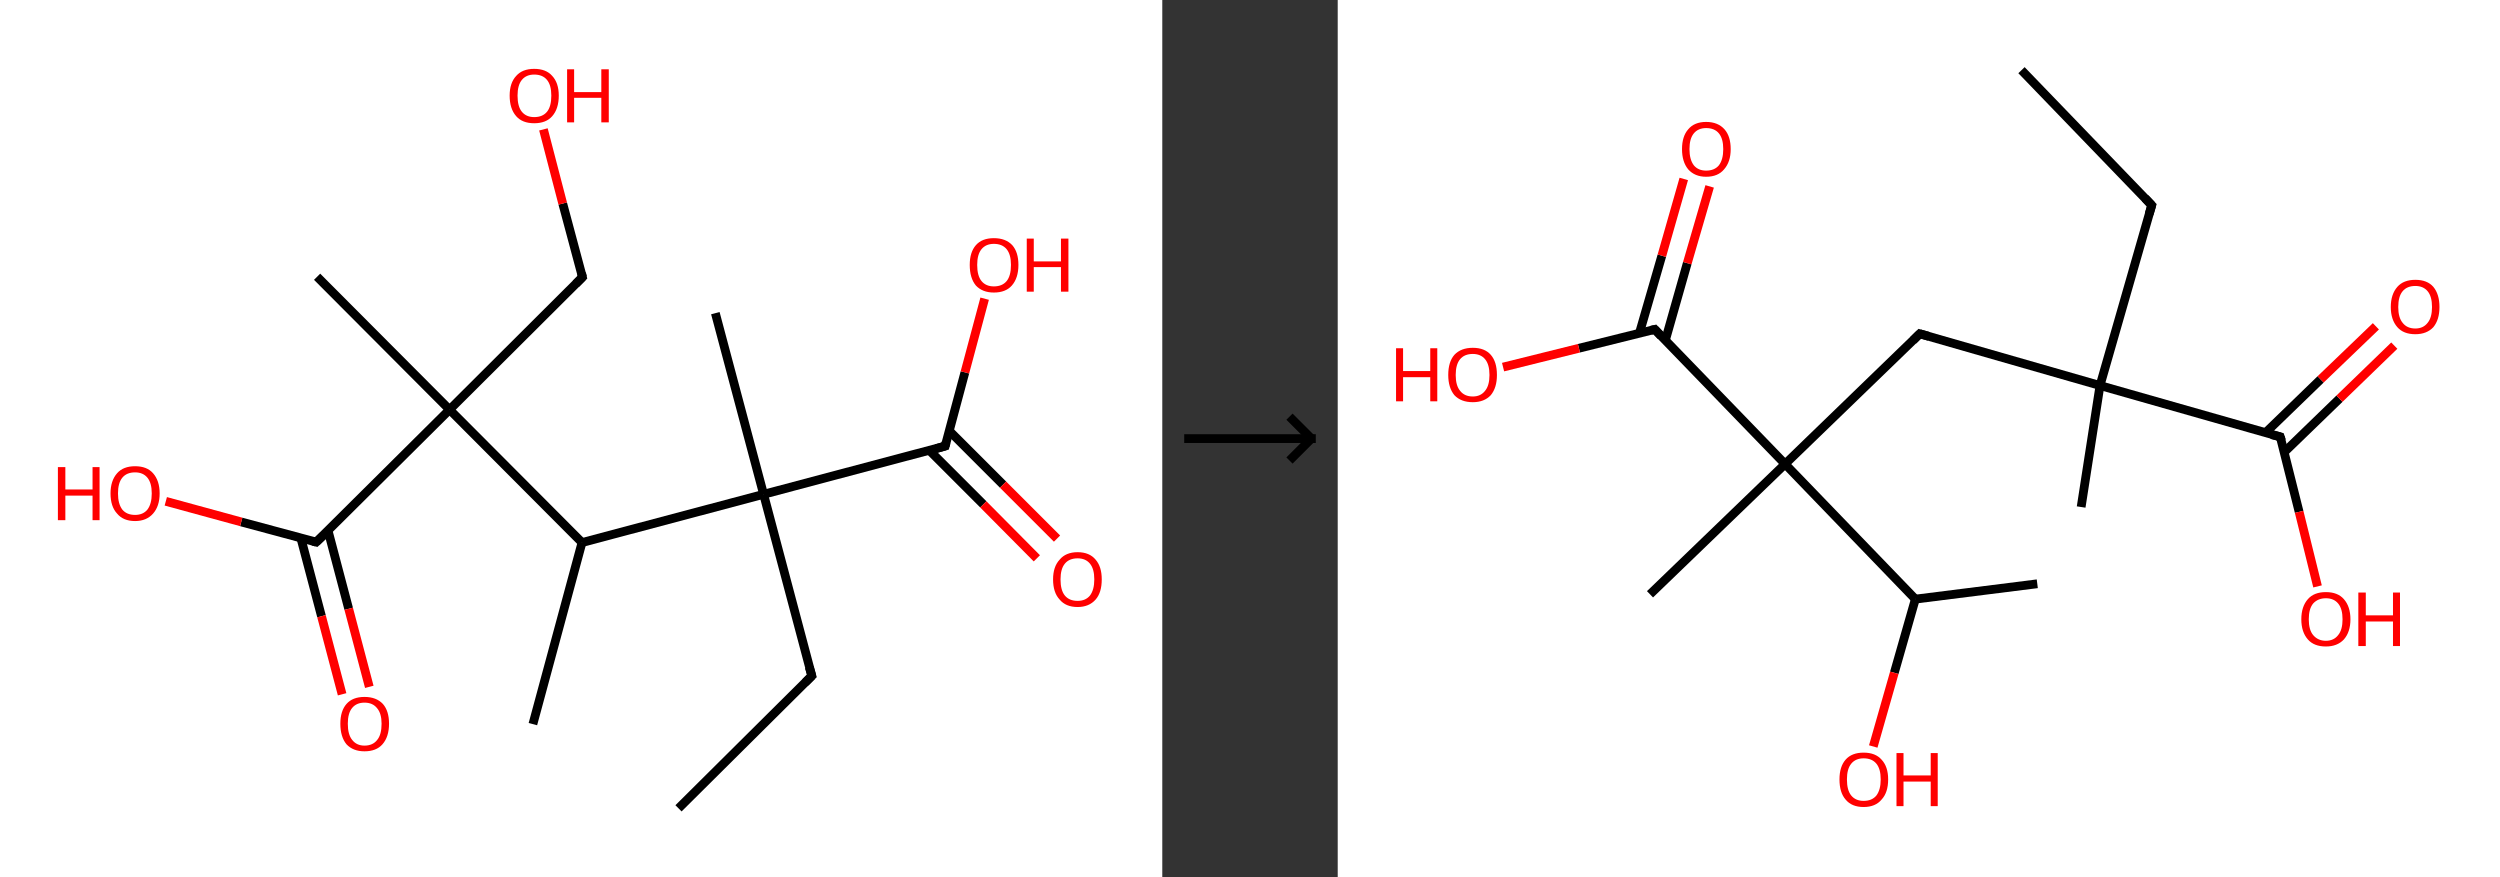 <?xml version='1.0' encoding='ASCII' standalone='yes'?>
<svg xmlns="http://www.w3.org/2000/svg" xmlns:xlink="http://www.w3.org/1999/xlink" version="1.1" width="570.0px" viewBox="0 0 570.0 200.0" height="200.0px">
  <rect x="0" y="0" width="570.0" height="200.0" fill="#333333" stroke="none"/>
  <g>
    <g transform="translate(0, 0) scale(1 1) "><!-- END OF HEADER -->
<rect style="opacity:1.0;fill:#FFFFFF;stroke:none" width="265.0" height="200.0" x="0.0" y="0.0"> </rect>
<path class="bond-0 atom-0 atom-1" d="M 154.7,184.3 L 185.1,154.1" style="fill:none;fill-rule:evenodd;stroke:#000000;stroke-width:2.0px;stroke-linecap:butt;stroke-linejoin:miter;stroke-opacity:1"/>
<path class="bond-1 atom-1 atom-2" d="M 185.1,154.1 L 174.1,112.7" style="fill:none;fill-rule:evenodd;stroke:#000000;stroke-width:2.0px;stroke-linecap:butt;stroke-linejoin:miter;stroke-opacity:1"/>
<path class="bond-2 atom-2 atom-3" d="M 174.1,112.7 L 163.1,71.4" style="fill:none;fill-rule:evenodd;stroke:#000000;stroke-width:2.0px;stroke-linecap:butt;stroke-linejoin:miter;stroke-opacity:1"/>
<path class="bond-3 atom-2 atom-4" d="M 174.1,112.7 L 215.5,101.7" style="fill:none;fill-rule:evenodd;stroke:#000000;stroke-width:2.0px;stroke-linecap:butt;stroke-linejoin:miter;stroke-opacity:1"/>
<path class="bond-4 atom-4 atom-5" d="M 211.9,102.7 L 224.2,115.0" style="fill:none;fill-rule:evenodd;stroke:#000000;stroke-width:2.0px;stroke-linecap:butt;stroke-linejoin:miter;stroke-opacity:1"/>
<path class="bond-4 atom-4 atom-5" d="M 224.2,115.0 L 236.4,127.3" style="fill:none;fill-rule:evenodd;stroke:#FF0000;stroke-width:2.0px;stroke-linecap:butt;stroke-linejoin:miter;stroke-opacity:1"/>
<path class="bond-4 atom-4 atom-5" d="M 216.4,98.2 L 228.7,110.5" style="fill:none;fill-rule:evenodd;stroke:#000000;stroke-width:2.0px;stroke-linecap:butt;stroke-linejoin:miter;stroke-opacity:1"/>
<path class="bond-4 atom-4 atom-5" d="M 228.7,110.5 L 241.0,122.8" style="fill:none;fill-rule:evenodd;stroke:#FF0000;stroke-width:2.0px;stroke-linecap:butt;stroke-linejoin:miter;stroke-opacity:1"/>
<path class="bond-5 atom-4 atom-6" d="M 215.5,101.7 L 220.0,84.9" style="fill:none;fill-rule:evenodd;stroke:#000000;stroke-width:2.0px;stroke-linecap:butt;stroke-linejoin:miter;stroke-opacity:1"/>
<path class="bond-5 atom-4 atom-6" d="M 220.0,84.9 L 224.5,68.1" style="fill:none;fill-rule:evenodd;stroke:#FF0000;stroke-width:2.0px;stroke-linecap:butt;stroke-linejoin:miter;stroke-opacity:1"/>
<path class="bond-6 atom-2 atom-7" d="M 174.1,112.7 L 132.7,123.7" style="fill:none;fill-rule:evenodd;stroke:#000000;stroke-width:2.0px;stroke-linecap:butt;stroke-linejoin:miter;stroke-opacity:1"/>
<path class="bond-7 atom-7 atom-8" d="M 132.7,123.7 L 121.5,165.1" style="fill:none;fill-rule:evenodd;stroke:#000000;stroke-width:2.0px;stroke-linecap:butt;stroke-linejoin:miter;stroke-opacity:1"/>
<path class="bond-8 atom-7 atom-9" d="M 132.7,123.7 L 102.5,93.4" style="fill:none;fill-rule:evenodd;stroke:#000000;stroke-width:2.0px;stroke-linecap:butt;stroke-linejoin:miter;stroke-opacity:1"/>
<path class="bond-9 atom-9 atom-10" d="M 102.5,93.4 L 72.3,63.1" style="fill:none;fill-rule:evenodd;stroke:#000000;stroke-width:2.0px;stroke-linecap:butt;stroke-linejoin:miter;stroke-opacity:1"/>
<path class="bond-10 atom-9 atom-11" d="M 102.5,93.4 L 132.8,63.2" style="fill:none;fill-rule:evenodd;stroke:#000000;stroke-width:2.0px;stroke-linecap:butt;stroke-linejoin:miter;stroke-opacity:1"/>
<path class="bond-11 atom-11 atom-12" d="M 132.8,63.2 L 128.3,46.4" style="fill:none;fill-rule:evenodd;stroke:#000000;stroke-width:2.0px;stroke-linecap:butt;stroke-linejoin:miter;stroke-opacity:1"/>
<path class="bond-11 atom-11 atom-12" d="M 128.3,46.4 L 123.9,29.5" style="fill:none;fill-rule:evenodd;stroke:#FF0000;stroke-width:2.0px;stroke-linecap:butt;stroke-linejoin:miter;stroke-opacity:1"/>
<path class="bond-12 atom-9 atom-13" d="M 102.5,93.4 L 72.1,123.6" style="fill:none;fill-rule:evenodd;stroke:#000000;stroke-width:2.0px;stroke-linecap:butt;stroke-linejoin:miter;stroke-opacity:1"/>
<path class="bond-13 atom-13 atom-14" d="M 68.6,122.7 L 73.3,140.5" style="fill:none;fill-rule:evenodd;stroke:#000000;stroke-width:2.0px;stroke-linecap:butt;stroke-linejoin:miter;stroke-opacity:1"/>
<path class="bond-13 atom-13 atom-14" d="M 73.3,140.5 L 78.0,158.3" style="fill:none;fill-rule:evenodd;stroke:#FF0000;stroke-width:2.0px;stroke-linecap:butt;stroke-linejoin:miter;stroke-opacity:1"/>
<path class="bond-13 atom-13 atom-14" d="M 74.8,121.0 L 79.5,138.8" style="fill:none;fill-rule:evenodd;stroke:#000000;stroke-width:2.0px;stroke-linecap:butt;stroke-linejoin:miter;stroke-opacity:1"/>
<path class="bond-13 atom-13 atom-14" d="M 79.5,138.8 L 84.2,156.6" style="fill:none;fill-rule:evenodd;stroke:#FF0000;stroke-width:2.0px;stroke-linecap:butt;stroke-linejoin:miter;stroke-opacity:1"/>
<path class="bond-14 atom-13 atom-15" d="M 72.1,123.6 L 55.0,119.0" style="fill:none;fill-rule:evenodd;stroke:#000000;stroke-width:2.0px;stroke-linecap:butt;stroke-linejoin:miter;stroke-opacity:1"/>
<path class="bond-14 atom-13 atom-15" d="M 55.0,119.0 L 37.8,114.3" style="fill:none;fill-rule:evenodd;stroke:#FF0000;stroke-width:2.0px;stroke-linecap:butt;stroke-linejoin:miter;stroke-opacity:1"/>
<path d="M 183.6,155.6 L 185.1,154.1 L 184.5,152.1" style="fill:none;stroke:#000000;stroke-width:2.0px;stroke-linecap:butt;stroke-linejoin:miter;stroke-opacity:1;"/>
<path d="M 213.4,102.3 L 215.5,101.7 L 215.7,100.9" style="fill:none;stroke:#000000;stroke-width:2.0px;stroke-linecap:butt;stroke-linejoin:miter;stroke-opacity:1;"/>
<path d="M 131.3,64.7 L 132.8,63.2 L 132.6,62.3" style="fill:none;stroke:#000000;stroke-width:2.0px;stroke-linecap:butt;stroke-linejoin:miter;stroke-opacity:1;"/>
<path d="M 73.7,122.1 L 72.1,123.6 L 71.3,123.4" style="fill:none;stroke:#000000;stroke-width:2.0px;stroke-linecap:butt;stroke-linejoin:miter;stroke-opacity:1;"/>
<path class="atom-5" d="M 240.1 132.1 Q 240.1 129.2, 241.6 127.6 Q 243.0 125.9, 245.7 125.9 Q 248.4 125.9, 249.8 127.6 Q 251.2 129.2, 251.2 132.1 Q 251.2 135.1, 249.8 136.7 Q 248.3 138.4, 245.7 138.4 Q 243.0 138.4, 241.6 136.7 Q 240.1 135.1, 240.1 132.1 M 245.7 137.0 Q 247.5 137.0, 248.5 135.8 Q 249.5 134.5, 249.5 132.1 Q 249.5 129.7, 248.5 128.5 Q 247.5 127.3, 245.7 127.3 Q 243.8 127.3, 242.8 128.5 Q 241.8 129.7, 241.8 132.1 Q 241.8 134.6, 242.8 135.8 Q 243.8 137.0, 245.7 137.0 " fill="#FF0000"/>
<path class="atom-6" d="M 221.1 60.4 Q 221.1 57.5, 222.5 55.9 Q 223.9 54.3, 226.6 54.3 Q 229.3 54.3, 230.8 55.9 Q 232.2 57.5, 232.2 60.4 Q 232.2 63.4, 230.7 65.1 Q 229.3 66.7, 226.6 66.7 Q 224.0 66.7, 222.5 65.1 Q 221.1 63.4, 221.1 60.4 M 226.6 65.3 Q 228.5 65.3, 229.5 64.1 Q 230.5 62.9, 230.5 60.4 Q 230.5 58.0, 229.5 56.8 Q 228.5 55.6, 226.6 55.6 Q 224.8 55.6, 223.8 56.8 Q 222.8 58.0, 222.8 60.4 Q 222.8 62.9, 223.8 64.1 Q 224.8 65.3, 226.6 65.3 " fill="#FF0000"/>
<path class="atom-6" d="M 234.1 54.4 L 235.7 54.4 L 235.7 59.6 L 241.9 59.6 L 241.9 54.4 L 243.6 54.4 L 243.6 66.5 L 241.9 66.5 L 241.9 60.9 L 235.7 60.9 L 235.7 66.5 L 234.1 66.5 L 234.1 54.4 " fill="#FF0000"/>
<path class="atom-12" d="M 116.2 21.8 Q 116.2 18.9, 117.7 17.3 Q 119.1 15.7, 121.8 15.7 Q 124.5 15.7, 125.9 17.3 Q 127.4 18.9, 127.4 21.8 Q 127.4 24.8, 125.9 26.5 Q 124.5 28.1, 121.8 28.1 Q 119.1 28.1, 117.7 26.5 Q 116.2 24.8, 116.2 21.8 M 121.8 26.7 Q 123.7 26.7, 124.7 25.5 Q 125.7 24.3, 125.7 21.8 Q 125.7 19.4, 124.7 18.2 Q 123.7 17.0, 121.8 17.0 Q 120.0 17.0, 119.0 18.2 Q 118.0 19.4, 118.0 21.8 Q 118.0 24.3, 119.0 25.5 Q 120.0 26.7, 121.8 26.7 " fill="#FF0000"/>
<path class="atom-12" d="M 129.3 15.8 L 130.9 15.8 L 130.9 21.0 L 137.1 21.0 L 137.1 15.8 L 138.8 15.8 L 138.8 27.9 L 137.1 27.9 L 137.1 22.3 L 130.9 22.3 L 130.9 27.9 L 129.3 27.9 L 129.3 15.8 " fill="#FF0000"/>
<path class="atom-14" d="M 77.6 165.0 Q 77.6 162.1, 79.0 160.5 Q 80.4 158.9, 83.1 158.9 Q 85.8 158.9, 87.3 160.5 Q 88.7 162.1, 88.7 165.0 Q 88.7 168.0, 87.2 169.7 Q 85.8 171.3, 83.1 171.3 Q 80.5 171.3, 79.0 169.7 Q 77.6 168.0, 77.6 165.0 M 83.1 170.0 Q 85.0 170.0, 86.0 168.7 Q 87.0 167.5, 87.0 165.0 Q 87.0 162.7, 86.0 161.5 Q 85.0 160.2, 83.1 160.2 Q 81.3 160.2, 80.3 161.4 Q 79.3 162.6, 79.3 165.0 Q 79.3 167.5, 80.3 168.7 Q 81.3 170.0, 83.1 170.0 " fill="#FF0000"/>
<path class="atom-15" d="M 13.2 106.5 L 14.9 106.5 L 14.9 111.6 L 21.1 111.6 L 21.1 106.5 L 22.7 106.5 L 22.7 118.6 L 21.1 118.6 L 21.1 113.0 L 14.9 113.0 L 14.9 118.6 L 13.2 118.6 L 13.2 106.5 " fill="#FF0000"/>
<path class="atom-15" d="M 25.2 112.5 Q 25.2 109.6, 26.7 107.9 Q 28.1 106.3, 30.8 106.3 Q 33.5 106.3, 34.9 107.9 Q 36.4 109.6, 36.4 112.5 Q 36.4 115.4, 34.9 117.1 Q 33.4 118.8, 30.8 118.8 Q 28.1 118.8, 26.7 117.1 Q 25.2 115.5, 25.2 112.5 M 30.8 117.4 Q 32.6 117.4, 33.6 116.2 Q 34.6 114.9, 34.6 112.5 Q 34.6 110.1, 33.6 108.9 Q 32.6 107.7, 30.8 107.7 Q 28.9 107.7, 27.9 108.9 Q 26.9 110.1, 26.9 112.5 Q 26.9 114.9, 27.9 116.2 Q 28.9 117.4, 30.8 117.4 " fill="#FF0000"/>
</g>
    <g transform="translate(265.0, 0) scale(1 1) "><line x1="5" y1="100" x2="35" y2="100" style="stroke:rgb(0,0,0);stroke-width:2"/>
  <line x1="34" y1="100" x2="29" y2="95" style="stroke:rgb(0,0,0);stroke-width:2"/>
  <line x1="34" y1="100" x2="29" y2="105" style="stroke:rgb(0,0,0);stroke-width:2"/>
</g>
    <g transform="translate(305.0, 0) scale(1 1) "><!-- END OF HEADER -->
<rect style="opacity:1.0;fill:#FFFFFF;stroke:none" width="265.0" height="200.0" x="0.0" y="0.0"> </rect>
<path class="bond-0 atom-0 atom-1" d="M 155.9,16.0 L 185.6,46.8" style="fill:none;fill-rule:evenodd;stroke:#000000;stroke-width:2.0px;stroke-linecap:butt;stroke-linejoin:miter;stroke-opacity:1"/>
<path class="bond-1 atom-1 atom-2" d="M 185.6,46.8 L 173.8,87.9" style="fill:none;fill-rule:evenodd;stroke:#000000;stroke-width:2.0px;stroke-linecap:butt;stroke-linejoin:miter;stroke-opacity:1"/>
<path class="bond-2 atom-2 atom-3" d="M 173.8,87.9 L 169.5,115.6" style="fill:none;fill-rule:evenodd;stroke:#000000;stroke-width:2.0px;stroke-linecap:butt;stroke-linejoin:miter;stroke-opacity:1"/>
<path class="bond-3 atom-2 atom-4" d="M 173.8,87.9 L 132.7,76.1" style="fill:none;fill-rule:evenodd;stroke:#000000;stroke-width:2.0px;stroke-linecap:butt;stroke-linejoin:miter;stroke-opacity:1"/>
<path class="bond-4 atom-4 atom-5" d="M 132.7,76.1 L 102.0,105.8" style="fill:none;fill-rule:evenodd;stroke:#000000;stroke-width:2.0px;stroke-linecap:butt;stroke-linejoin:miter;stroke-opacity:1"/>
<path class="bond-5 atom-5 atom-6" d="M 102.0,105.8 L 71.2,135.5" style="fill:none;fill-rule:evenodd;stroke:#000000;stroke-width:2.0px;stroke-linecap:butt;stroke-linejoin:miter;stroke-opacity:1"/>
<path class="bond-6 atom-5 atom-7" d="M 102.0,105.8 L 72.3,75.1" style="fill:none;fill-rule:evenodd;stroke:#000000;stroke-width:2.0px;stroke-linecap:butt;stroke-linejoin:miter;stroke-opacity:1"/>
<path class="bond-7 atom-7 atom-8" d="M 74.7,77.6 L 79.7,60.0" style="fill:none;fill-rule:evenodd;stroke:#000000;stroke-width:2.0px;stroke-linecap:butt;stroke-linejoin:miter;stroke-opacity:1"/>
<path class="bond-7 atom-7 atom-8" d="M 79.7,60.0 L 84.8,42.5" style="fill:none;fill-rule:evenodd;stroke:#FF0000;stroke-width:2.0px;stroke-linecap:butt;stroke-linejoin:miter;stroke-opacity:1"/>
<path class="bond-7 atom-7 atom-8" d="M 68.8,75.9 L 73.9,58.3" style="fill:none;fill-rule:evenodd;stroke:#000000;stroke-width:2.0px;stroke-linecap:butt;stroke-linejoin:miter;stroke-opacity:1"/>
<path class="bond-7 atom-7 atom-8" d="M 73.9,58.3 L 78.9,40.8" style="fill:none;fill-rule:evenodd;stroke:#FF0000;stroke-width:2.0px;stroke-linecap:butt;stroke-linejoin:miter;stroke-opacity:1"/>
<path class="bond-8 atom-7 atom-9" d="M 72.3,75.1 L 55.0,79.4" style="fill:none;fill-rule:evenodd;stroke:#000000;stroke-width:2.0px;stroke-linecap:butt;stroke-linejoin:miter;stroke-opacity:1"/>
<path class="bond-8 atom-7 atom-9" d="M 55.0,79.4 L 37.7,83.7" style="fill:none;fill-rule:evenodd;stroke:#FF0000;stroke-width:2.0px;stroke-linecap:butt;stroke-linejoin:miter;stroke-opacity:1"/>
<path class="bond-9 atom-5 atom-10" d="M 102.0,105.8 L 131.7,136.6" style="fill:none;fill-rule:evenodd;stroke:#000000;stroke-width:2.0px;stroke-linecap:butt;stroke-linejoin:miter;stroke-opacity:1"/>
<path class="bond-10 atom-10 atom-11" d="M 131.7,136.6 L 159.5,133.1" style="fill:none;fill-rule:evenodd;stroke:#000000;stroke-width:2.0px;stroke-linecap:butt;stroke-linejoin:miter;stroke-opacity:1"/>
<path class="bond-11 atom-10 atom-12" d="M 131.7,136.6 L 126.9,153.4" style="fill:none;fill-rule:evenodd;stroke:#000000;stroke-width:2.0px;stroke-linecap:butt;stroke-linejoin:miter;stroke-opacity:1"/>
<path class="bond-11 atom-10 atom-12" d="M 126.9,153.4 L 122.1,170.2" style="fill:none;fill-rule:evenodd;stroke:#FF0000;stroke-width:2.0px;stroke-linecap:butt;stroke-linejoin:miter;stroke-opacity:1"/>
<path class="bond-12 atom-2 atom-13" d="M 173.8,87.9 L 214.9,99.6" style="fill:none;fill-rule:evenodd;stroke:#000000;stroke-width:2.0px;stroke-linecap:butt;stroke-linejoin:miter;stroke-opacity:1"/>
<path class="bond-13 atom-13 atom-14" d="M 215.8,103.1 L 228.4,90.9" style="fill:none;fill-rule:evenodd;stroke:#000000;stroke-width:2.0px;stroke-linecap:butt;stroke-linejoin:miter;stroke-opacity:1"/>
<path class="bond-13 atom-13 atom-14" d="M 228.4,90.9 L 240.9,78.8" style="fill:none;fill-rule:evenodd;stroke:#FF0000;stroke-width:2.0px;stroke-linecap:butt;stroke-linejoin:miter;stroke-opacity:1"/>
<path class="bond-13 atom-13 atom-14" d="M 211.5,98.7 L 224.1,86.5" style="fill:none;fill-rule:evenodd;stroke:#000000;stroke-width:2.0px;stroke-linecap:butt;stroke-linejoin:miter;stroke-opacity:1"/>
<path class="bond-13 atom-13 atom-14" d="M 224.1,86.5 L 236.7,74.4" style="fill:none;fill-rule:evenodd;stroke:#FF0000;stroke-width:2.0px;stroke-linecap:butt;stroke-linejoin:miter;stroke-opacity:1"/>
<path class="bond-14 atom-13 atom-15" d="M 214.9,99.6 L 219.2,116.7" style="fill:none;fill-rule:evenodd;stroke:#000000;stroke-width:2.0px;stroke-linecap:butt;stroke-linejoin:miter;stroke-opacity:1"/>
<path class="bond-14 atom-13 atom-15" d="M 219.2,116.7 L 223.4,133.7" style="fill:none;fill-rule:evenodd;stroke:#FF0000;stroke-width:2.0px;stroke-linecap:butt;stroke-linejoin:miter;stroke-opacity:1"/>
<path d="M 184.1,45.2 L 185.6,46.8 L 185.0,48.8" style="fill:none;stroke:#000000;stroke-width:2.0px;stroke-linecap:butt;stroke-linejoin:miter;stroke-opacity:1;"/>
<path d="M 134.8,76.7 L 132.7,76.1 L 131.2,77.6" style="fill:none;stroke:#000000;stroke-width:2.0px;stroke-linecap:butt;stroke-linejoin:miter;stroke-opacity:1;"/>
<path d="M 73.7,76.6 L 72.3,75.1 L 71.4,75.3" style="fill:none;stroke:#000000;stroke-width:2.0px;stroke-linecap:butt;stroke-linejoin:miter;stroke-opacity:1;"/>
<path d="M 212.9,99.1 L 214.9,99.6 L 215.2,100.5" style="fill:none;stroke:#000000;stroke-width:2.0px;stroke-linecap:butt;stroke-linejoin:miter;stroke-opacity:1;"/>
<path class="atom-8" d="M 78.5 34.0 Q 78.5 31.1, 79.9 29.5 Q 81.3 27.8, 84.0 27.8 Q 86.7 27.8, 88.2 29.5 Q 89.6 31.1, 89.6 34.0 Q 89.6 36.9, 88.1 38.6 Q 86.7 40.3, 84.0 40.3 Q 81.4 40.3, 79.9 38.6 Q 78.5 36.9, 78.5 34.0 M 84.0 38.9 Q 85.9 38.9, 86.9 37.7 Q 87.9 36.4, 87.9 34.0 Q 87.9 31.6, 86.9 30.4 Q 85.9 29.2, 84.0 29.2 Q 82.2 29.2, 81.2 30.4 Q 80.2 31.6, 80.2 34.0 Q 80.2 36.4, 81.2 37.7 Q 82.2 38.9, 84.0 38.9 " fill="#FF0000"/>
<path class="atom-9" d="M 13.3 79.4 L 14.9 79.4 L 14.9 84.6 L 21.1 84.6 L 21.1 79.4 L 22.7 79.4 L 22.7 91.5 L 21.1 91.5 L 21.1 86.0 L 14.9 86.0 L 14.9 91.5 L 13.3 91.5 L 13.3 79.4 " fill="#FF0000"/>
<path class="atom-9" d="M 25.2 85.5 Q 25.2 82.5, 26.6 80.9 Q 28.1 79.3, 30.8 79.3 Q 33.5 79.3, 34.9 80.9 Q 36.3 82.5, 36.3 85.5 Q 36.3 88.4, 34.9 90.1 Q 33.4 91.7, 30.8 91.7 Q 28.1 91.7, 26.6 90.1 Q 25.2 88.4, 25.2 85.5 M 30.8 90.4 Q 32.6 90.4, 33.6 89.1 Q 34.6 87.9, 34.6 85.5 Q 34.6 83.1, 33.6 81.9 Q 32.6 80.7, 30.8 80.7 Q 28.9 80.7, 27.9 81.9 Q 26.9 83.1, 26.9 85.5 Q 26.9 87.9, 27.9 89.1 Q 28.9 90.4, 30.8 90.4 " fill="#FF0000"/>
<path class="atom-12" d="M 114.4 177.7 Q 114.4 174.8, 115.8 173.2 Q 117.2 171.6, 119.9 171.6 Q 122.6 171.6, 124.0 173.2 Q 125.5 174.8, 125.5 177.7 Q 125.5 180.7, 124.0 182.3 Q 122.6 184.0, 119.9 184.0 Q 117.2 184.0, 115.8 182.3 Q 114.4 180.7, 114.4 177.7 M 119.9 182.6 Q 121.8 182.6, 122.8 181.4 Q 123.8 180.1, 123.8 177.7 Q 123.8 175.3, 122.8 174.1 Q 121.8 172.9, 119.9 172.9 Q 118.1 172.9, 117.1 174.1 Q 116.1 175.3, 116.1 177.7 Q 116.1 180.2, 117.1 181.4 Q 118.1 182.6, 119.9 182.6 " fill="#FF0000"/>
<path class="atom-12" d="M 127.4 171.7 L 129.0 171.7 L 129.0 176.8 L 135.2 176.8 L 135.2 171.7 L 136.8 171.7 L 136.8 183.8 L 135.2 183.8 L 135.2 178.2 L 129.0 178.2 L 129.0 183.8 L 127.4 183.8 L 127.4 171.7 " fill="#FF0000"/>
<path class="atom-14" d="M 240.1 70.0 Q 240.1 67.1, 241.6 65.4 Q 243.0 63.8, 245.7 63.8 Q 248.4 63.8, 249.8 65.4 Q 251.2 67.1, 251.2 70.0 Q 251.2 72.9, 249.8 74.6 Q 248.3 76.2, 245.7 76.2 Q 243.0 76.2, 241.6 74.6 Q 240.1 72.9, 240.1 70.0 M 245.7 74.9 Q 247.5 74.9, 248.5 73.6 Q 249.5 72.4, 249.5 70.0 Q 249.5 67.6, 248.5 66.4 Q 247.5 65.2, 245.7 65.2 Q 243.8 65.2, 242.8 66.4 Q 241.8 67.6, 241.8 70.0 Q 241.8 72.4, 242.8 73.6 Q 243.8 74.9, 245.7 74.9 " fill="#FF0000"/>
<path class="atom-15" d="M 219.7 141.2 Q 219.7 138.3, 221.2 136.6 Q 222.6 135.0, 225.3 135.0 Q 228.0 135.0, 229.4 136.6 Q 230.9 138.3, 230.9 141.2 Q 230.9 144.1, 229.4 145.8 Q 227.9 147.4, 225.3 147.4 Q 222.6 147.4, 221.2 145.8 Q 219.7 144.1, 219.7 141.2 M 225.3 146.1 Q 227.1 146.1, 228.1 144.8 Q 229.1 143.6, 229.1 141.2 Q 229.1 138.8, 228.1 137.6 Q 227.1 136.4, 225.3 136.4 Q 223.5 136.4, 222.4 137.6 Q 221.4 138.8, 221.4 141.2 Q 221.4 143.6, 222.4 144.8 Q 223.5 146.1, 225.3 146.1 " fill="#FF0000"/>
<path class="atom-15" d="M 232.7 135.1 L 234.4 135.1 L 234.4 140.3 L 240.6 140.3 L 240.6 135.1 L 242.2 135.1 L 242.2 147.3 L 240.6 147.3 L 240.6 141.7 L 234.4 141.7 L 234.4 147.3 L 232.7 147.3 L 232.7 135.1 " fill="#FF0000"/>
</g>
  </g>
</svg>
